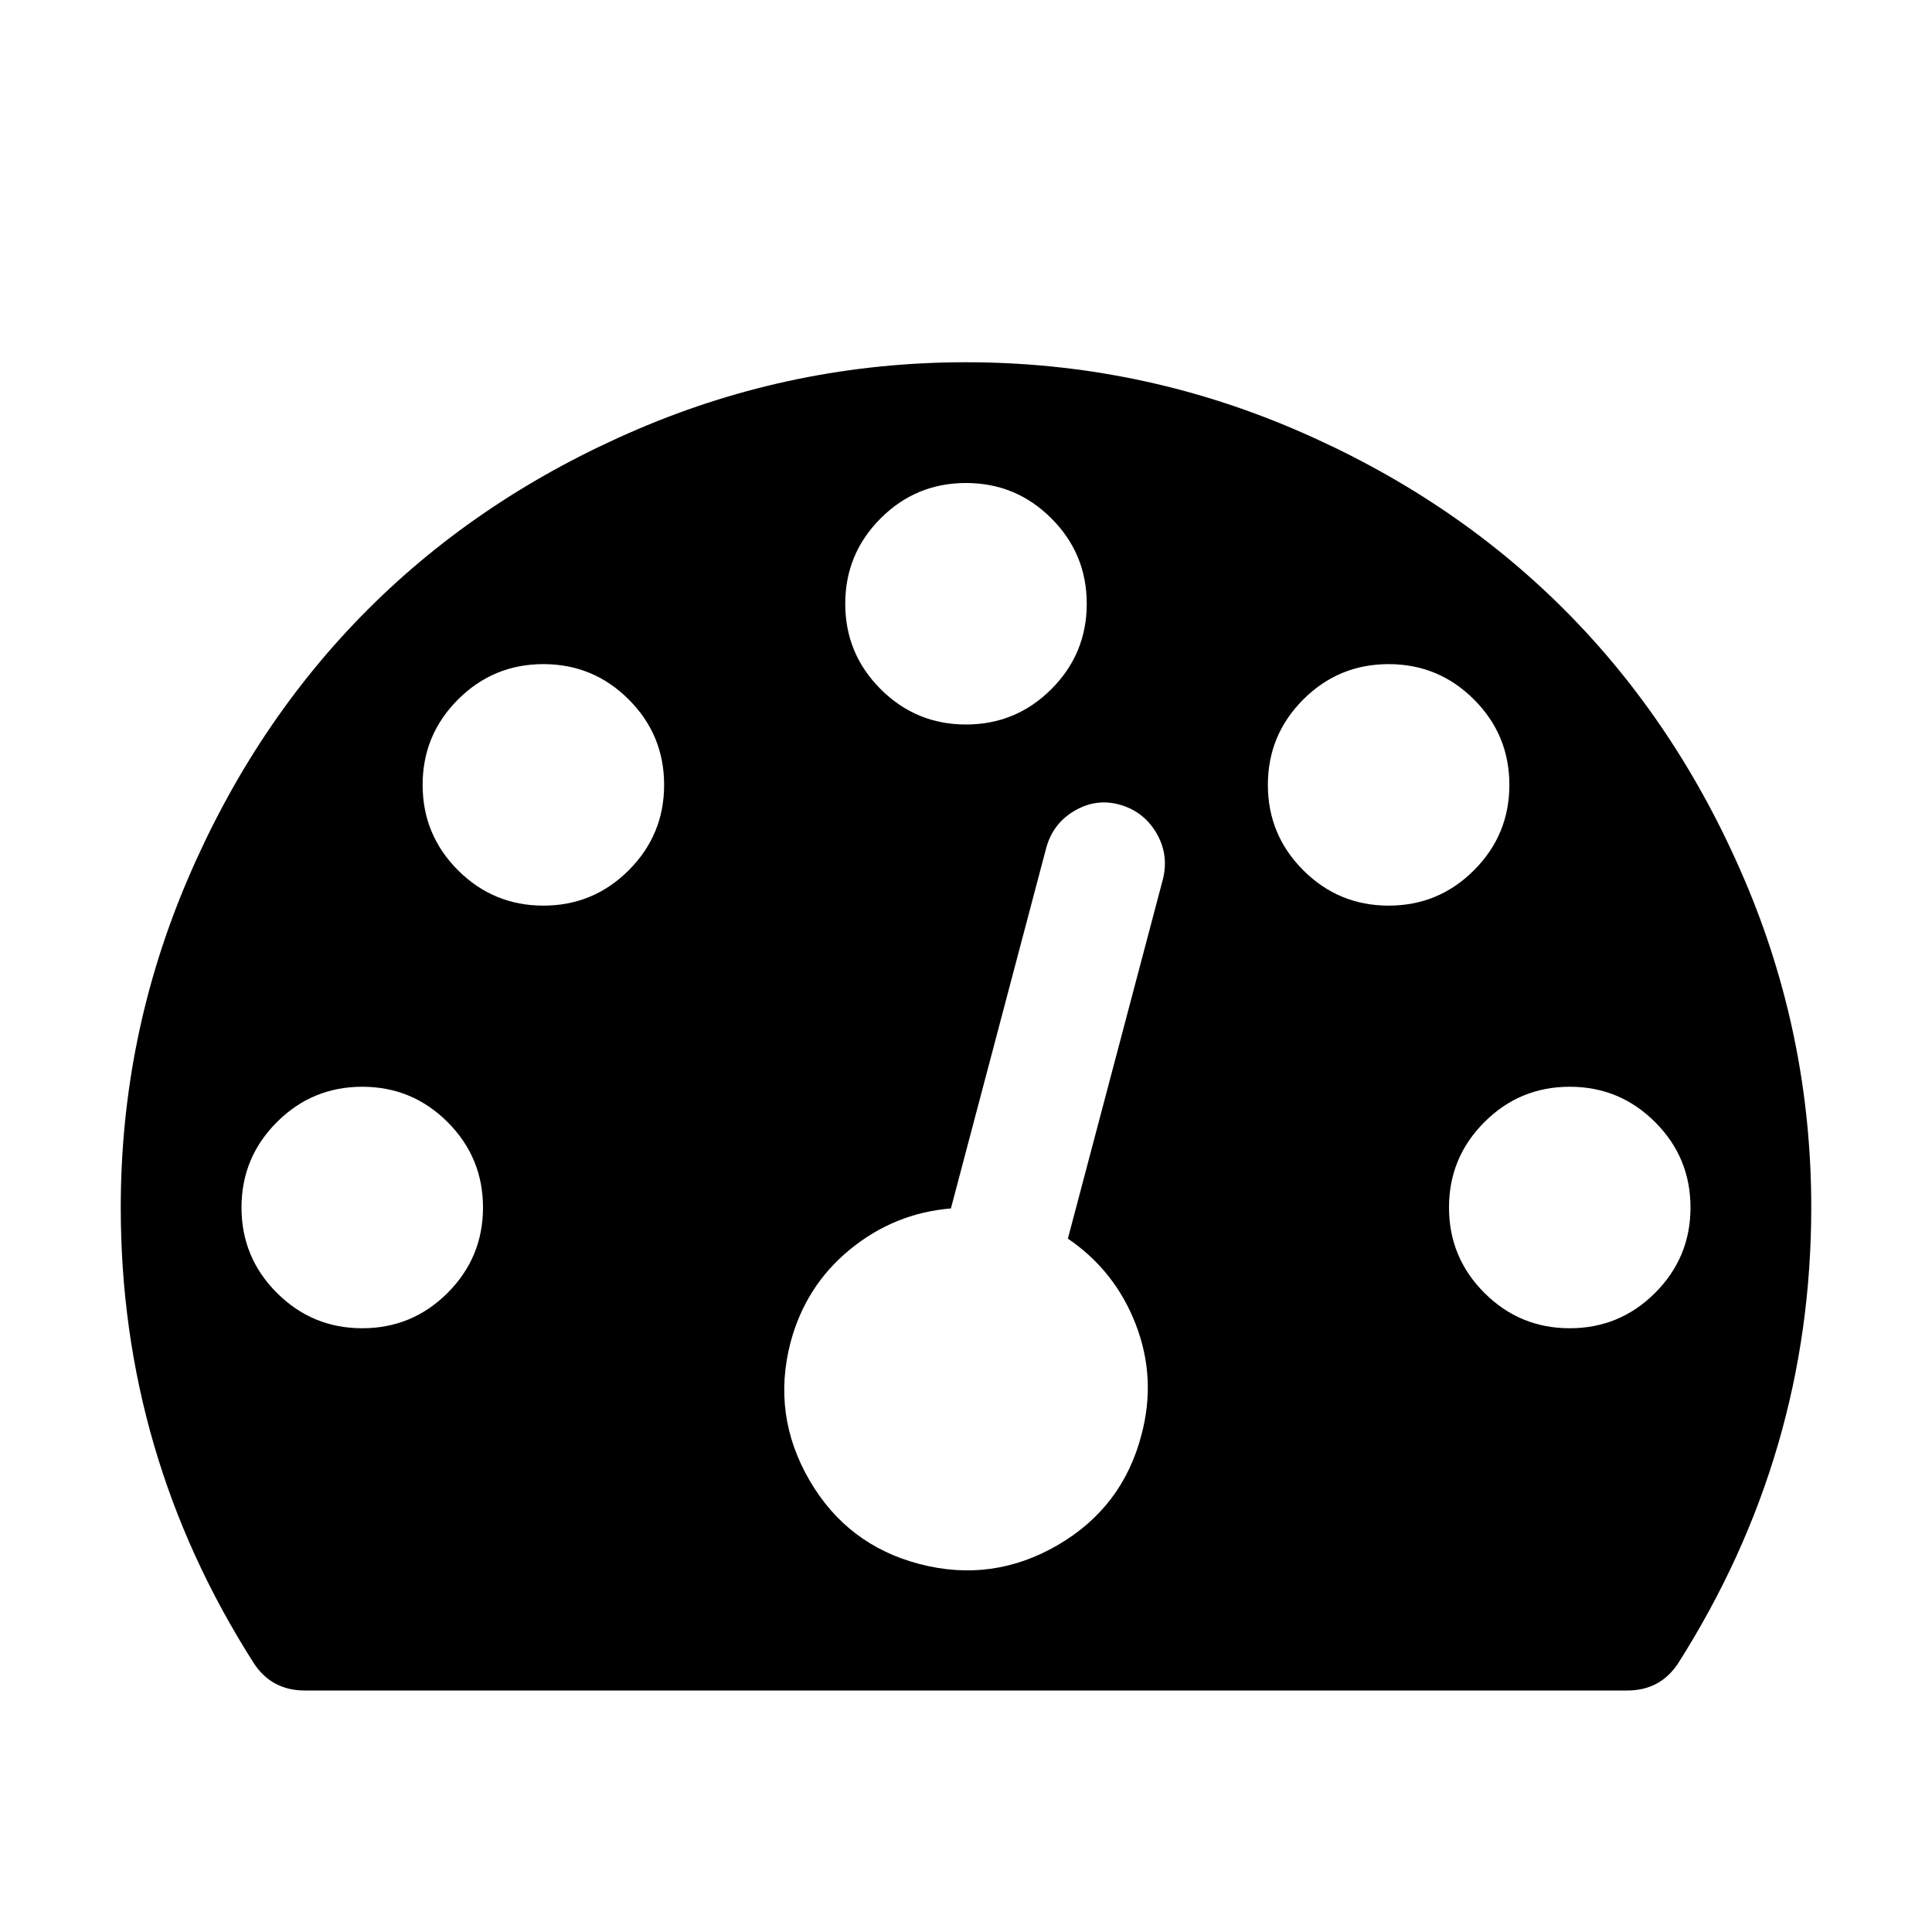 <?xml version="1.0" encoding="ISO-8859-1"?>
<!-- Converted from Font Awesome. Glyph: f0e4 -->
<!DOCTYPE svg PUBLIC "-//W3C//DTD SVG 1.1//EN" "http://www.w3.org/Graphics/SVG/1.1/DTD/svg11.dtd">
<svg version="1.1" xmlns="http://www.w3.org/2000/svg" xmlns:xlink="http://www.w3.org/1999/xlink" width="2048" height="2048" xml:space="preserve">
<g transform="translate(128, 1664) scale(1, -1)">
	<path id="dashboard" d="M384 384q0 53 -37.5 90.5t-90.5 37.5t-90.5 -37.5t-37.5 -90.5t37.5 -90.5t90.5 -37.5t90.5 37.5t37.5 90.5zM576 832q0 53 -37.5 90.5t-90.5 37.5t-90.5 -37.5t-37.5 -90.5t37.5 -90.5t90.5 -37.5t90.5 37.5t37.5 90.5zM1004 351l101 382q6 26 -7.5 48.5t-38.5 29.5 t-48 -6.5t-30 -39.5l-101 -382q-60 -5 -107 -43.5t-63 -98.5q-20 -77 20 -146t117 -89t146 20t89 117q16 60 -6 117t-72 91zM1664 384q0 53 -37.5 90.5t-90.5 37.5t-90.5 -37.5t-37.5 -90.5t37.5 -90.5t90.5 -37.5t90.5 37.5t37.5 90.5zM1024 1024q0 53 -37.5 90.5 t-90.5 37.5t-90.5 -37.5t-37.5 -90.5t37.5 -90.5t90.5 -37.5t90.5 37.5t37.5 90.5zM1472 832q0 53 -37.5 90.5t-90.5 37.5t-90.5 -37.5t-37.5 -90.5t37.5 -90.5t90.5 -37.5t90.5 37.5t37.5 90.5zM1792 384q0 -261 -141 -483q-19 -29 -54 -29h-1402q-35 0 -54 29 q-141 221 -141 483q0 182 71 348t191 286t286 191t348 71t348 -71t286 -191t191 -286t71 -348z" />
</g>
</svg>	
